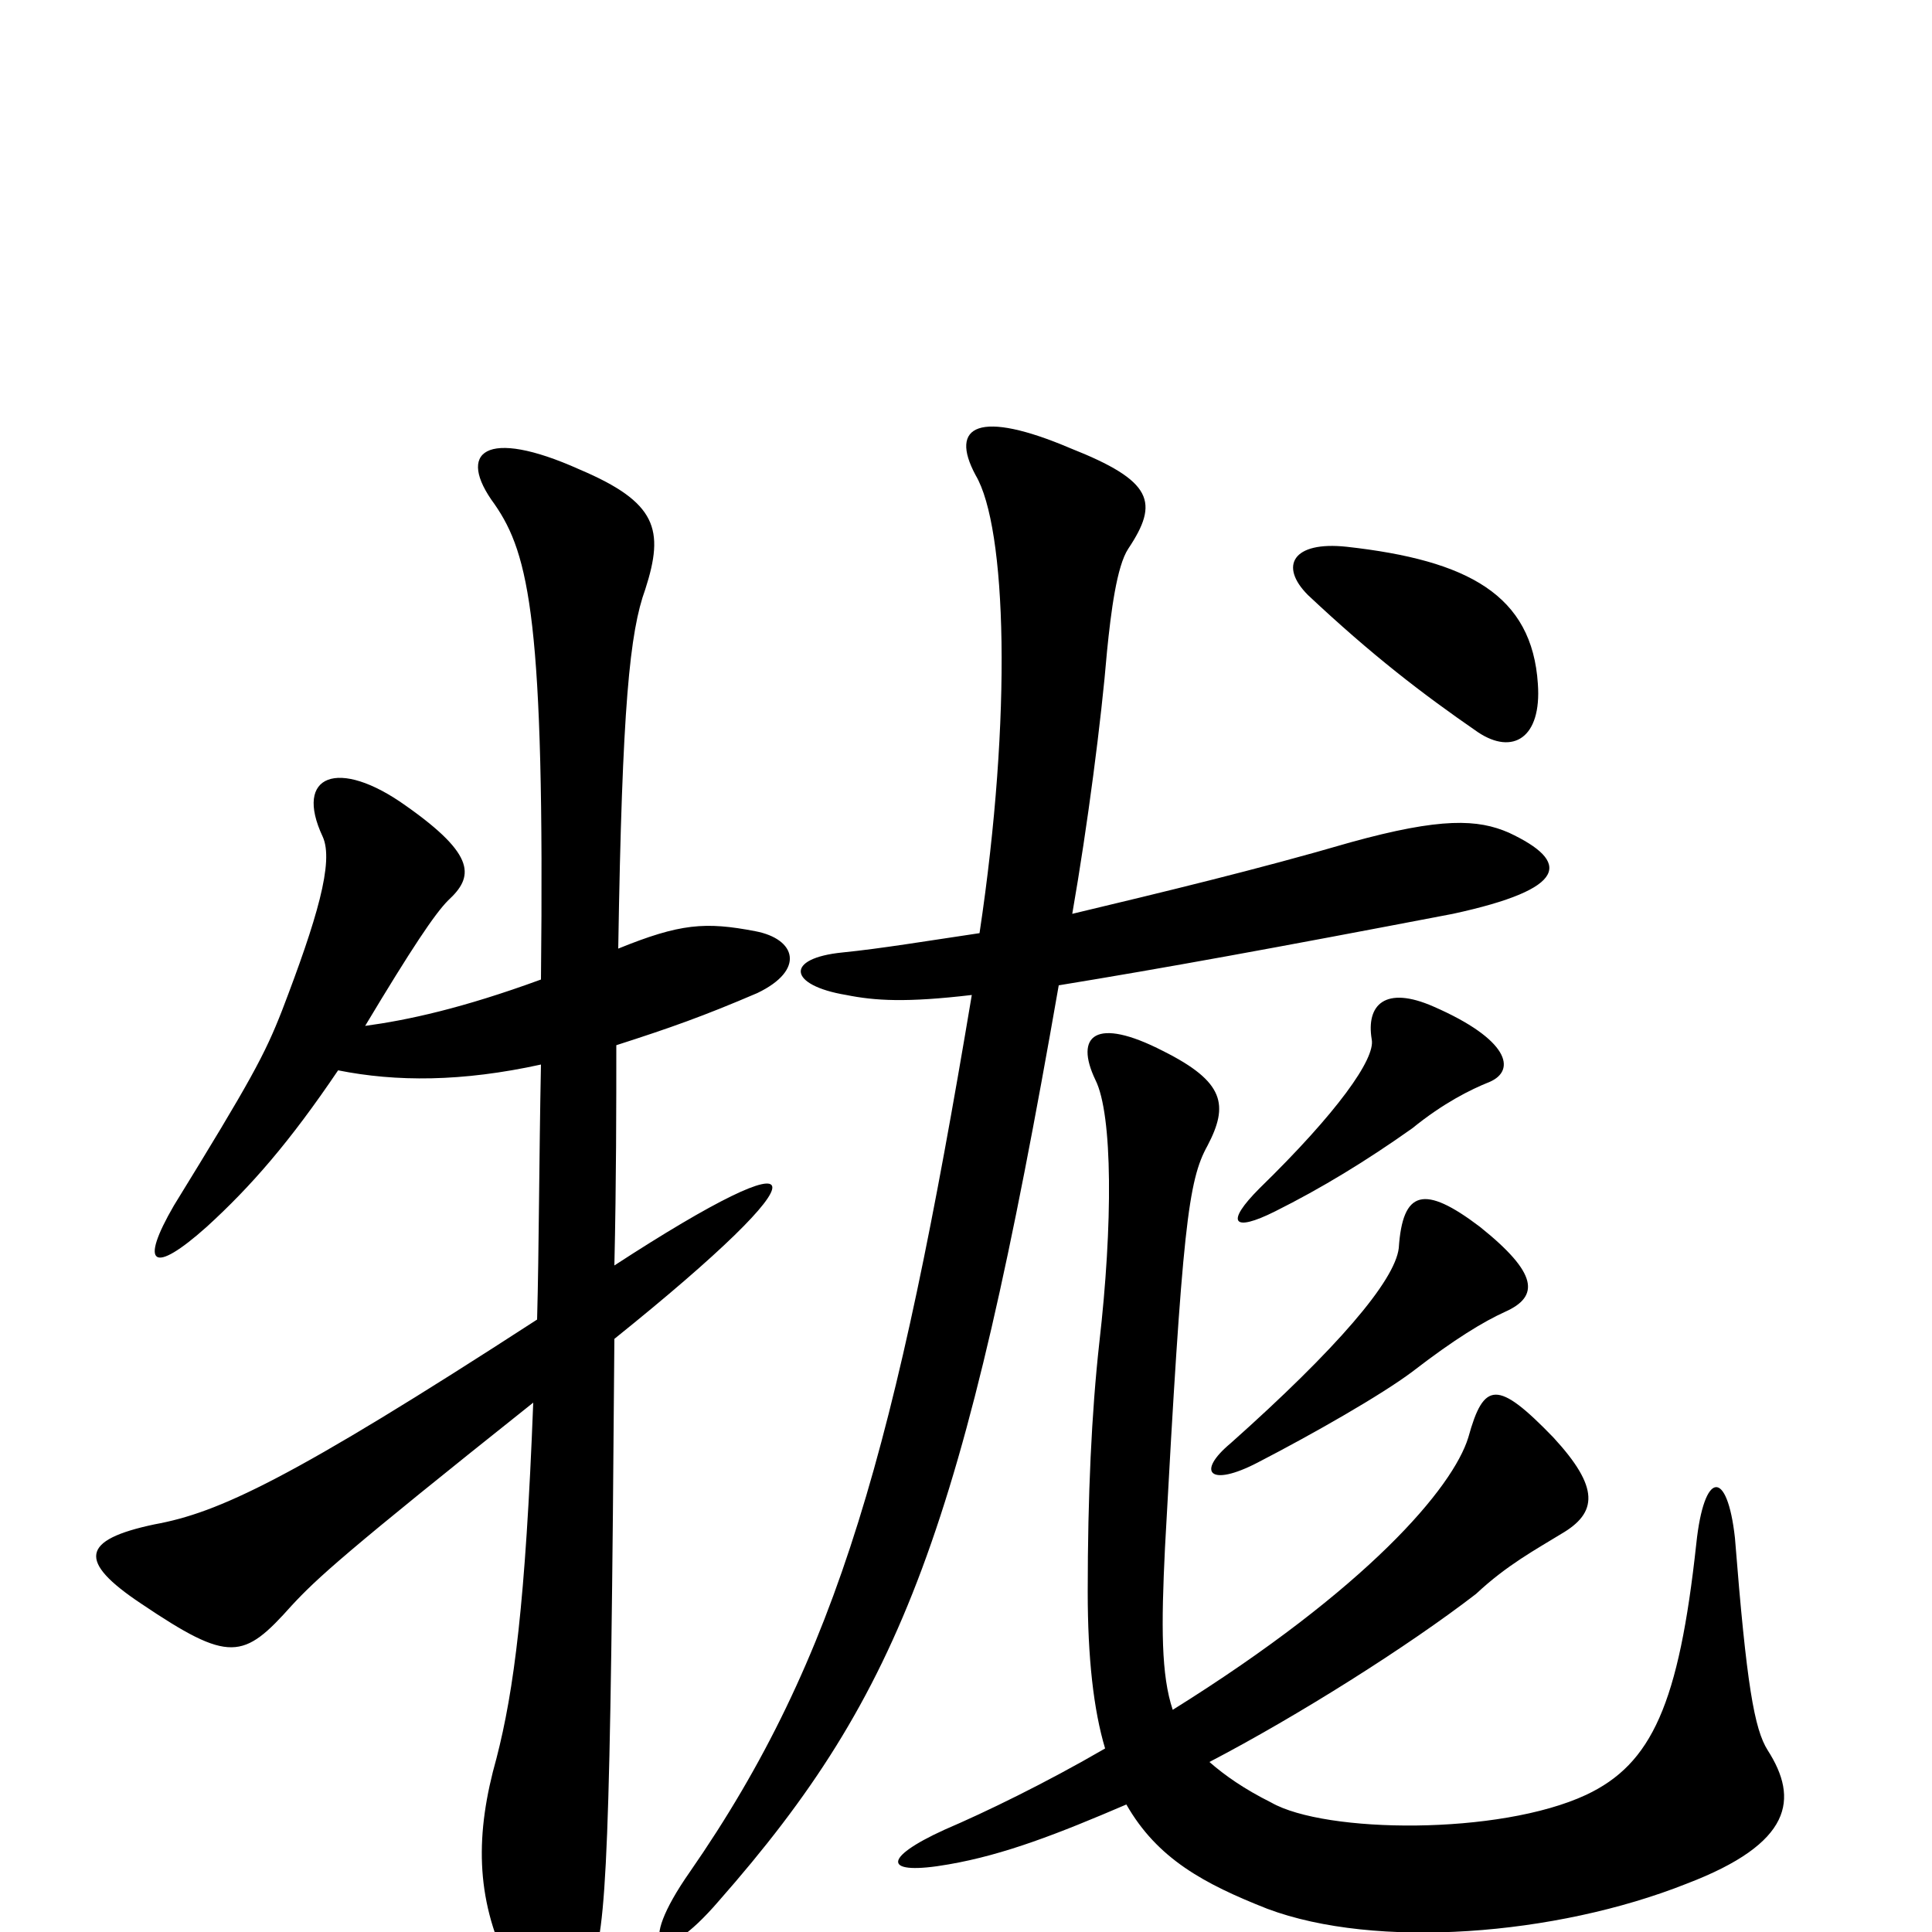 <svg xmlns="http://www.w3.org/2000/svg" viewBox="0 -1000 1000 1000">
	<path fill="#000000" d="M779 -321C797 -329 796 -341 766 -365C737 -387 726 -384 724 -354C722 -337 692 -302 637 -253C619 -238 626 -230 651 -243C680 -258 715 -278 731 -290C753 -307 768 -316 779 -321ZM771 -440C785 -446 781 -462 742 -479C717 -490 707 -480 710 -462C712 -452 692 -424 652 -385C634 -367 638 -362 660 -373C684 -385 707 -399 731 -416C747 -429 761 -436 771 -440ZM572 -95C541 -77 510 -62 489 -53C456 -38 457 -29 491 -35C520 -40 548 -51 583 -66C599 -38 623 -25 656 -12C712 9 805 2 873 -25C928 -46 931 -69 915 -94C908 -105 904 -128 898 -204C894 -240 882 -239 878 -201C869 -118 855 -87 821 -71C776 -50 686 -51 658 -67C644 -74 634 -81 626 -88C672 -112 729 -148 764 -175C780 -190 795 -198 808 -206C827 -217 828 -230 804 -256C775 -286 768 -285 760 -256C752 -230 708 -178 607 -115C601 -133 601 -158 603 -199C612 -365 615 -389 625 -407C636 -428 634 -440 602 -456C567 -474 556 -464 567 -441C576 -423 576 -366 569 -305C565 -269 563 -226 563 -176C563 -142 566 -115 572 -95ZM796 -646C793 -692 760 -710 697 -717C669 -720 662 -707 677 -692C710 -661 736 -641 765 -621C783 -609 798 -618 796 -646ZM503 -485C464 -252 434 -142 357 -31C329 9 341 20 372 -16C467 -124 499 -209 548 -490C603 -499 658 -509 752 -527C812 -540 813 -554 781 -569C765 -576 746 -577 699 -564C651 -550 601 -538 555 -527C563 -573 570 -627 573 -663C575 -683 578 -707 584 -716C600 -740 597 -751 554 -768C507 -788 491 -780 505 -754C521 -727 524 -630 507 -517C480 -513 456 -509 436 -507C406 -504 408 -490 438 -485C453 -482 469 -481 503 -485ZM175 -446C205 -440 239 -440 280 -449C279 -399 279 -354 278 -317C150 -234 113 -217 80 -211C42 -203 40 -192 73 -170C119 -139 126 -141 151 -169C164 -183 178 -196 276 -274C272 -170 266 -125 257 -90C246 -51 246 -18 263 17C281 53 295 52 306 18C314 -2 316 -38 318 -307C430 -397 424 -414 318 -345C319 -389 319 -428 319 -459C347 -468 364 -474 392 -486C417 -498 412 -514 391 -518C365 -523 352 -522 320 -509C322 -635 326 -673 334 -695C344 -726 340 -740 300 -757C251 -779 236 -766 256 -739C274 -713 282 -678 280 -493C239 -478 211 -472 189 -469C213 -509 225 -527 232 -534C245 -546 247 -557 210 -583C175 -608 152 -599 167 -567C173 -554 164 -524 146 -477C137 -454 130 -441 90 -376C72 -345 79 -340 107 -365C130 -386 150 -409 175 -446Z"/>
</svg>